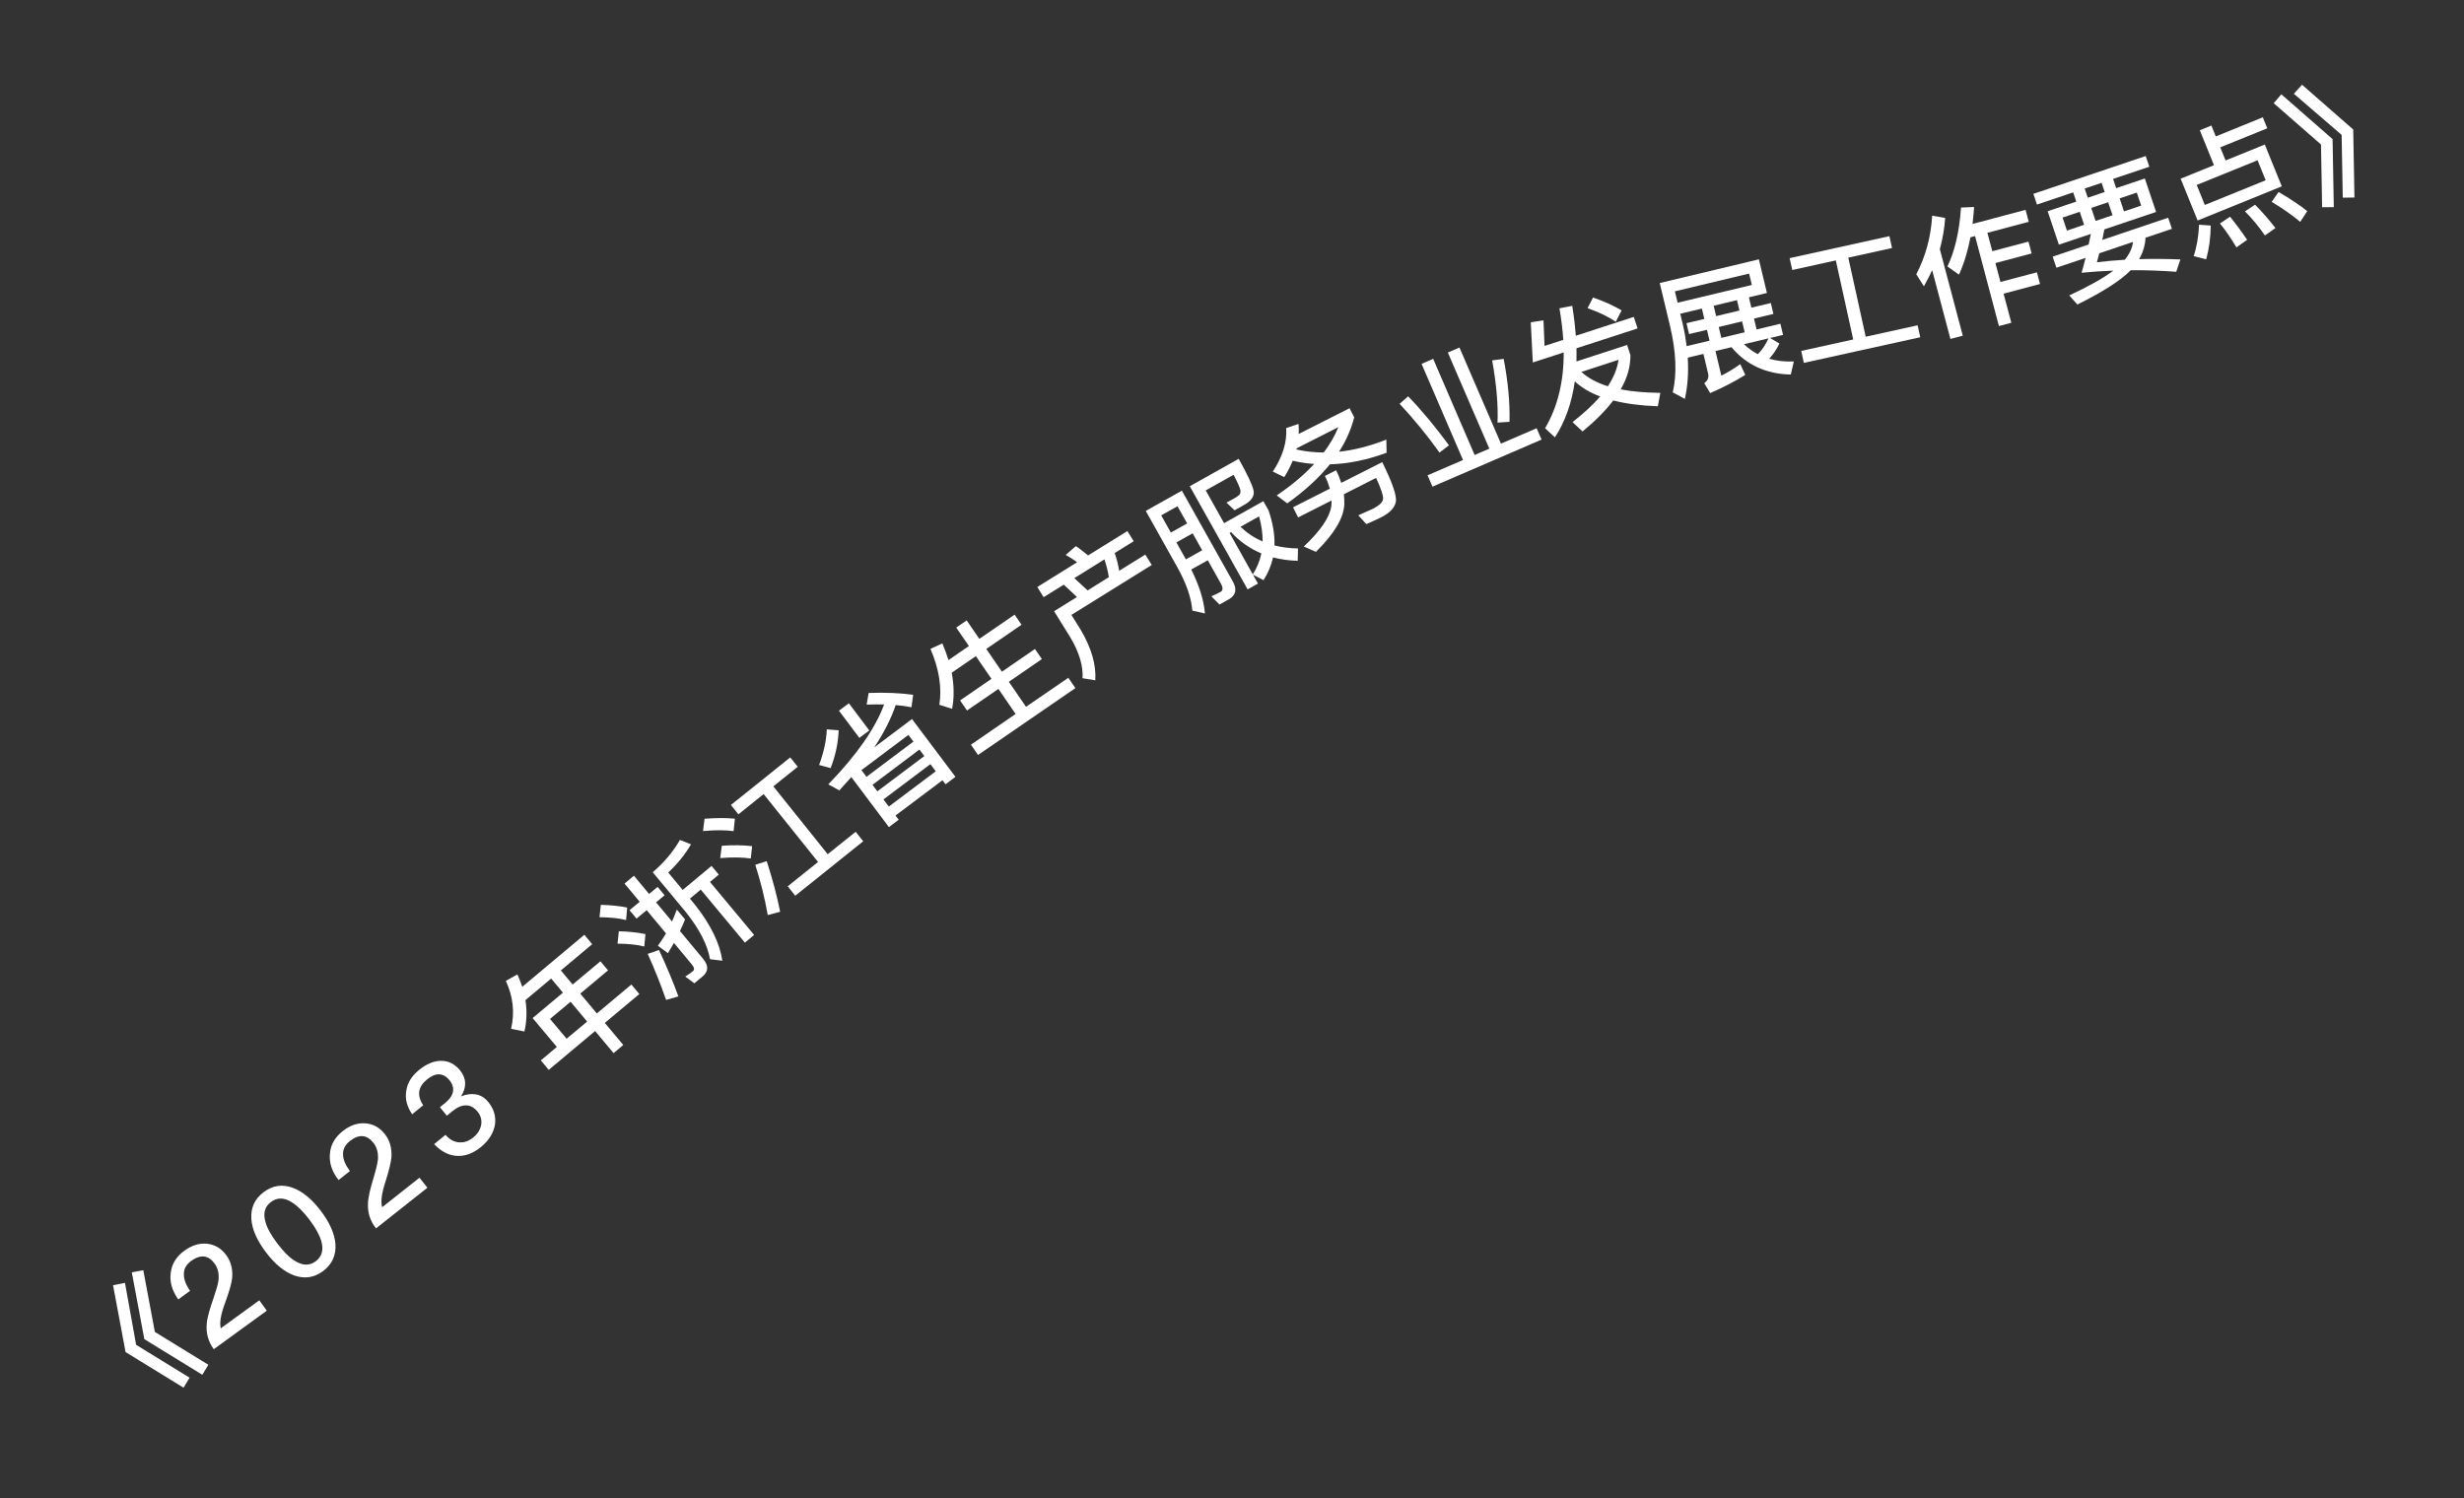 <svg width="74" height="45" viewBox="0 0 74 45" fill="none" xmlns="http://www.w3.org/2000/svg">
<rect x="0" y="0" width="74" height="45" fill="#333333" stroke="none"/>
<path d="M3.395 38.601L3.753 38.529L4.088 40.391L5.694 41.379L5.512 41.679L3.771 40.609L3.395 38.601ZM3.958 38.213L4.304 38.15L4.651 40.004L6.258 40.991L6.076 41.291L4.335 40.221L3.958 38.213Z" fill="white"/>
<path d="M5.54 37.562C5.761 37.403 5.99 37.33 6.226 37.356C6.459 37.384 6.65 37.498 6.798 37.702C6.944 37.902 6.998 38.14 6.969 38.413C6.947 38.573 6.877 38.811 6.76 39.133C6.631 39.479 6.588 39.733 6.631 39.895L7.787 39.055L8.012 39.366L6.42 40.523C6.253 40.293 6.182 40.038 6.21 39.751C6.221 39.589 6.295 39.323 6.426 38.951C6.501 38.728 6.548 38.561 6.563 38.446C6.582 38.254 6.545 38.088 6.447 37.952C6.353 37.823 6.246 37.752 6.128 37.739C6.01 37.726 5.88 37.771 5.744 37.87C5.598 37.975 5.523 38.104 5.522 38.258C5.515 38.412 5.577 38.579 5.707 38.771L5.354 39.028C5.169 38.766 5.093 38.505 5.126 38.244C5.153 37.968 5.294 37.741 5.54 37.562Z" fill="white"/>
<path d="M7.914 35.809C8.181 35.605 8.473 35.56 8.791 35.674C9.085 35.783 9.364 36.012 9.633 36.366C9.899 36.716 10.048 37.051 10.074 37.362C10.096 37.697 9.977 37.969 9.709 38.172C9.441 38.375 9.147 38.418 8.831 38.306C8.538 38.198 8.258 37.968 7.989 37.615C7.718 37.258 7.572 36.927 7.549 36.618C7.524 36.281 7.646 36.012 7.914 35.809ZM8.136 36.102C7.948 36.244 7.895 36.446 7.976 36.711C8.025 36.894 8.147 37.108 8.333 37.353C8.517 37.595 8.69 37.77 8.857 37.87C9.088 38.016 9.298 38.022 9.486 37.879C9.671 37.739 9.725 37.532 9.647 37.27C9.592 37.086 9.473 36.869 9.289 36.627C9.103 36.382 8.926 36.21 8.766 36.111C8.532 35.962 8.321 35.961 8.136 36.102Z" fill="white"/>
<path d="M10.293 33.972C10.507 33.803 10.733 33.721 10.97 33.738C11.204 33.756 11.4 33.862 11.556 34.06C11.71 34.254 11.773 34.489 11.755 34.764C11.739 34.924 11.68 35.165 11.576 35.492C11.461 35.843 11.428 36.098 11.478 36.258L12.598 35.372L12.836 35.673L11.293 36.894C11.117 36.671 11.035 36.419 11.052 36.131C11.056 35.969 11.119 35.7 11.234 35.323C11.301 35.098 11.34 34.929 11.351 34.813C11.362 34.621 11.319 34.456 11.214 34.324C11.115 34.199 11.006 34.132 10.888 34.124C10.769 34.116 10.641 34.166 10.509 34.27C10.368 34.382 10.298 34.513 10.303 34.668C10.302 34.821 10.371 34.986 10.509 35.173L10.167 35.443C9.971 35.19 9.885 34.932 9.907 34.67C9.922 34.392 10.055 34.16 10.293 33.972Z" fill="white"/>
<path d="M12.584 32.137C12.807 31.955 13.026 31.863 13.251 31.861C13.47 31.863 13.659 31.956 13.814 32.145C14.011 32.387 14.021 32.652 13.845 32.93C14.008 32.864 14.158 32.845 14.292 32.87C14.435 32.893 14.56 32.971 14.666 33.101C14.833 33.306 14.899 33.531 14.866 33.775C14.823 34.027 14.683 34.254 14.448 34.447C14.222 34.631 13.991 34.722 13.761 34.718C13.5 34.715 13.258 34.596 13.038 34.364L13.379 34.085C13.506 34.229 13.646 34.306 13.805 34.31C13.946 34.319 14.082 34.27 14.212 34.164C14.355 34.048 14.434 33.911 14.455 33.759C14.469 33.624 14.435 33.502 14.344 33.39C14.238 33.26 14.12 33.197 13.988 33.2C13.863 33.199 13.727 33.259 13.581 33.378L13.42 33.51L13.212 33.255L13.37 33.127C13.507 33.015 13.584 32.901 13.604 32.786C13.624 32.672 13.59 32.555 13.499 32.443C13.408 32.331 13.306 32.276 13.196 32.267C13.077 32.261 12.952 32.316 12.822 32.423C12.689 32.532 12.611 32.652 12.592 32.78C12.574 32.909 12.611 33.05 12.71 33.196L12.378 33.467C12.217 33.231 12.158 32.995 12.203 32.752C12.238 32.517 12.367 32.314 12.584 32.137Z" fill="white"/>
<path d="M15.78 30.038C15.831 30.361 15.82 30.672 15.75 30.981L15.349 30.9C15.463 30.413 15.411 29.935 15.192 29.461L15.539 29.265C15.595 29.394 15.644 29.515 15.685 29.638L17.549 28.076L17.785 28.358L16.844 29.147L17.198 29.57L18.032 28.872L18.261 29.145L17.427 29.843L17.925 30.438L18.962 29.57L19.201 29.855L18.164 30.723L18.719 31.386L18.427 31.63L17.873 30.967L16.48 32.133L16.242 31.848L16.723 31.445L15.996 30.577L16.907 29.814L16.553 29.391L15.78 30.038ZM17.017 31.198L17.634 30.682L17.136 30.087L16.519 30.603L17.017 31.198Z" fill="white"/>
<path d="M18.044 27.177C18.336 27.184 18.598 27.21 18.835 27.258L18.804 27.633C18.587 27.579 18.32 27.551 18.005 27.548L18.044 27.177ZM18.585 27.971C18.877 27.977 19.144 28.005 19.384 28.055L19.35 28.427C19.128 28.372 18.86 28.345 18.546 28.342L18.585 27.971ZM19.452 28.649L19.792 28.533C20.015 29.013 20.211 29.48 20.374 29.927L20.004 30.032C19.842 29.563 19.657 29.103 19.452 28.649ZM20.326 27.318L20.575 27.616C20.527 27.734 20.474 27.851 20.421 27.963L21.114 28.796C21.283 28.999 21.281 29.177 21.102 29.326L20.853 29.533L20.579 29.329C20.667 29.277 20.746 29.222 20.813 29.166C20.862 29.125 20.852 29.056 20.777 28.967L20.24 28.321L20.059 28.628L19.758 28.405C19.846 28.285 19.925 28.162 20.002 28.035L19.422 27.337L19.117 27.59L18.907 27.338L19.212 27.085L18.756 26.538L19.039 26.302L19.494 26.85L19.75 26.637L19.959 26.889L19.704 27.102L20.183 27.677C20.233 27.562 20.281 27.439 20.326 27.318ZM20.419 25.227L20.753 25.36C20.581 25.654 20.354 25.937 20.068 26.206L20.503 26.729L21.37 26.007L21.587 26.269L21.323 26.489L22.648 28.081L22.371 28.312L21.046 26.719L20.72 26.99L20.876 27.178C21.344 27.772 21.617 28.331 21.694 28.855L21.323 28.809C21.251 28.385 21.013 27.917 20.605 27.403L19.603 26.198C19.954 25.895 20.225 25.57 20.419 25.227Z" fill="white"/>
<path d="M22.934 23.85L22.176 24.458L21.951 24.177L23.733 22.749L23.958 23.03L23.225 23.618L24.858 25.656L25.698 24.983L25.925 25.267L23.884 26.903L23.657 26.619L24.568 25.889L22.934 23.85ZM21.16 24.591C21.498 24.566 21.803 24.562 22.071 24.589L22.032 24.963C21.788 24.928 21.481 24.928 21.113 24.961L21.16 24.591ZM21.677 25.402C22.015 25.377 22.319 25.384 22.588 25.414L22.548 25.785C22.301 25.747 21.997 25.744 21.63 25.772L21.677 25.402ZM22.683 25.974L23.026 25.864C23.196 26.383 23.331 26.89 23.43 27.385L23.058 27.483C22.966 26.967 22.84 26.463 22.683 25.974Z" fill="white"/>
<path d="M25.197 21.346L25.494 21.123L26.107 21.939L25.809 22.162L25.197 21.346ZM25.567 23.339C25.448 23.474 25.329 23.608 25.208 23.739L24.876 23.558C25.727 22.679 26.286 21.879 26.552 21.159C26.384 21.155 26.209 21.156 26.028 21.162L26.087 20.813C26.583 20.795 27.032 20.813 27.424 20.869L27.374 21.242C27.227 21.212 27.07 21.19 26.9 21.177C26.762 21.586 26.548 22.007 26.257 22.446L27.39 21.596L28.694 23.332L28.396 23.556L28.305 23.434L26.894 24.494L26.991 24.621L26.696 24.842L25.567 23.339ZM26.693 24.225L28.103 23.166L27.942 22.951L26.532 24.011L26.693 24.225ZM26.349 23.767L27.76 22.708L27.613 22.513L26.203 23.572L26.349 23.767ZM26.023 23.332L27.433 22.273L27.282 22.072L25.871 23.131L26.023 23.332ZM24.831 21.906L25.187 21.934C25.174 22.309 25.094 22.689 24.946 23.071L24.599 22.976C24.736 22.612 24.816 22.258 24.831 21.906Z" fill="white"/>
<path d="M28.582 20.205C28.654 20.592 28.659 20.953 28.594 21.289L28.211 21.169C28.292 20.652 28.203 20.092 27.944 19.488L28.302 19.325C28.374 19.499 28.435 19.666 28.486 19.825L29.099 19.403L28.718 18.85L29.032 18.634L29.412 19.188L30.471 18.461L30.679 18.764L29.621 19.491L30.09 20.174L31.082 19.492L31.29 19.795L30.298 20.477L30.814 21.229L32.084 20.357L32.297 20.667L29.372 22.676L29.16 22.366L30.501 21.444L29.985 20.692L29.042 21.34L28.834 21.037L29.776 20.389L29.308 19.707L28.582 20.205Z" fill="white"/>
<path d="M32.312 16.402C32.427 16.481 32.547 16.576 32.679 16.682L33.858 15.95L34.048 16.256L33.477 16.61C33.538 16.784 33.583 16.963 33.611 17.144L34.396 16.657L34.59 16.969L32.177 18.468L32.462 18.926C32.778 19.465 32.925 19.967 32.894 20.433L32.511 20.37C32.534 19.998 32.41 19.585 32.136 19.129L31.657 18.358L32.343 17.931L31.948 17.56L31.343 17.936L31.153 17.63L32.349 16.887C32.235 16.802 32.119 16.729 32.005 16.667L32.312 16.402ZM32.663 17.733L33.301 17.336C33.274 17.155 33.229 16.977 33.168 16.802L32.264 17.364L32.663 17.733Z" fill="white"/>
<path d="M35.33 16.292L35.616 16.801L36.104 16.527L35.819 16.018L35.33 16.292ZM35.653 15.721L35.363 15.205L34.874 15.479L35.164 15.995L35.653 15.721ZM35.777 17.105C36.019 17.593 36.156 18.034 36.187 18.425L35.809 18.339C35.778 17.957 35.631 17.531 35.37 17.058L34.41 15.345L35.495 14.737L37.025 17.465C37.158 17.702 37.116 17.881 36.903 18.001L36.624 18.157L36.38 17.909C36.483 17.865 36.574 17.823 36.658 17.776C36.731 17.735 36.734 17.651 36.666 17.529L36.273 16.827L35.777 17.105ZM36.927 16.006L37.625 17.252C37.752 17.052 37.835 16.841 37.882 16.622C37.535 16.477 37.231 16.262 36.972 15.981L36.927 16.006ZM37.631 17.262L37.78 17.528L37.469 17.702L35.732 14.604L37.201 13.78C37.455 14.233 37.602 14.545 37.645 14.719C37.685 14.889 37.593 15.036 37.37 15.162L37.077 15.326L36.833 15.096C36.889 15.064 36.968 15.025 37.066 14.97C37.139 14.929 37.191 14.891 37.22 14.861C37.249 14.831 37.259 14.784 37.253 14.723C37.24 14.652 37.172 14.498 37.048 14.26L36.211 14.729L36.762 15.713L37.942 15.052L38.098 15.331C38.227 15.708 38.287 16.06 38.275 16.383C38.495 16.439 38.731 16.467 38.982 16.473L38.974 16.844C38.709 16.837 38.46 16.802 38.233 16.741C38.18 16.982 38.084 17.21 37.947 17.425L37.631 17.262ZM37.255 15.822C37.452 16.01 37.672 16.157 37.919 16.262C37.922 16.022 37.886 15.771 37.813 15.509L37.255 15.822Z" fill="white"/>
<path d="M38.627 12.858L38.998 12.732C39.006 12.836 39.008 12.938 39.003 13.034L40.53 12.261L40.67 12.535C40.58 12.89 40.428 13.236 40.215 13.568C40.67 13.517 41.143 13.399 41.636 13.203L41.643 13.598C41.058 13.814 40.489 13.931 39.94 13.945C39.61 14.355 39.181 14.747 38.66 15.118L38.343 14.88C38.79 14.578 39.167 14.261 39.468 13.934C39.246 13.92 39.031 13.886 38.823 13.839C38.755 14.004 38.671 14.167 38.57 14.33L38.226 14.164C38.522 13.713 38.656 13.278 38.627 12.858ZM39.756 13.59C39.941 13.344 40.086 13.091 40.195 12.829L38.943 13.464C38.938 13.48 38.934 13.491 38.934 13.5C39.198 13.559 39.473 13.59 39.756 13.59ZM39.79 14.295L40.126 14.125C40.191 14.253 40.241 14.38 40.281 14.503L41.512 13.88C41.822 14.508 41.958 14.909 41.919 15.081C41.881 15.253 41.735 15.408 41.486 15.534C41.364 15.596 41.211 15.665 41.034 15.741L40.793 15.477C40.982 15.39 41.136 15.322 41.253 15.271C41.434 15.175 41.528 15.078 41.538 14.983C41.546 14.885 41.475 14.674 41.327 14.354L40.36 14.845C40.371 14.947 40.377 15.047 40.373 15.143C40.357 15.555 40.073 16.03 39.52 16.575L39.156 16.415C39.651 15.949 39.928 15.548 39.981 15.211C39.986 15.151 39.991 15.09 39.989 15.033L38.986 15.541L38.833 15.237L39.939 14.677C39.902 14.552 39.855 14.423 39.79 14.295Z" fill="white"/>
<path d="M42.693 10.929L43.042 10.778L44.287 13.665L44.728 13.475L43.482 10.588L43.831 10.438L45.077 13.324L46.149 12.862L46.297 13.203L43.02 14.617L42.873 14.275L43.938 13.816L42.693 10.929ZM44.813 10.824L45.159 10.779C45.292 11.471 45.35 12.1 45.334 12.669L44.974 12.693C44.996 12.178 44.944 11.552 44.813 10.824ZM42.29 11.904C42.69 12.315 43.097 12.806 43.517 13.374L43.232 13.593C42.859 13.07 42.456 12.582 42.034 12.128L42.29 11.904Z" fill="white"/>
<path d="M46.034 10.887L45.973 9.679L46.355 9.622L46.386 10.39L46.949 10.207C46.929 9.902 46.89 9.587 46.834 9.26L47.218 9.186C47.27 9.501 47.304 9.801 47.325 10.084L49.067 9.518L49.18 9.864L47.346 10.46C47.349 10.598 47.346 10.73 47.345 10.856L48.866 10.361L48.965 10.665C48.968 11.01 48.873 11.352 48.673 11.694C49.014 11.76 49.413 11.795 49.864 11.799L49.789 12.202C49.274 12.184 48.826 12.124 48.45 12.028C48.217 12.335 47.91 12.645 47.528 12.959L47.227 12.678C47.562 12.417 47.84 12.159 48.057 11.908C47.745 11.79 47.49 11.638 47.295 11.453C47.204 12.105 47.004 12.666 46.698 13.136L46.403 12.862C46.777 12.227 46.964 11.468 46.962 10.585L46.034 10.887ZM47.493 11.17C47.692 11.353 47.958 11.498 48.289 11.601C48.466 11.329 48.573 11.062 48.608 10.807L47.493 11.17ZM47.843 8.936C48.17 9.048 48.456 9.178 48.701 9.322L48.526 9.664C48.31 9.516 48.03 9.38 47.678 9.255L47.843 8.936Z" fill="white"/>
<path d="M50.649 9.707L51.186 9.579L51.112 9.268L50.462 9.423L50.533 9.719C50.589 9.952 50.627 10.181 50.654 10.397L51.342 10.232L51.264 9.906L50.727 10.034L50.649 9.707ZM50.687 10.743C50.715 11.184 50.686 11.598 50.601 11.981L50.237 11.784C50.365 11.235 50.34 10.579 50.159 9.808L49.846 8.501L52.823 7.789L53.065 8.8L52.524 8.93L52.598 9.241L53.182 9.101L53.26 9.428L52.676 9.568L52.755 9.895L53.47 9.723L53.55 10.058L53.161 10.151L53.44 10.319C53.355 10.495 53.251 10.648 53.134 10.774C53.359 10.84 53.604 10.868 53.873 10.857L53.782 11.249C53.038 11.233 52.446 10.96 52.002 10.428L51.52 10.544L51.696 11.283C51.916 11.169 52.106 11.053 52.264 10.937L52.415 11.259C52.126 11.443 51.774 11.626 51.361 11.807L51.183 11.508C51.288 11.434 51.327 11.338 51.297 11.214L51.158 10.63L50.687 10.743ZM52.376 10.339C52.503 10.46 52.642 10.559 52.792 10.638C52.919 10.513 53.025 10.356 53.111 10.163L52.376 10.339ZM52.166 9.015L51.466 9.183L51.54 9.494L52.24 9.327L52.166 9.015ZM51.696 10.148L52.397 9.98L52.319 9.653L51.618 9.821L51.696 10.148ZM52.53 8.217L50.301 8.75L50.383 9.092L52.612 8.559L52.53 8.217Z" fill="white"/>
<path d="M55.134 7.821L53.826 8.109L53.747 7.753L56.743 7.093L56.822 7.449L55.509 7.738L56.032 10.113L57.591 9.77L57.67 10.129L54.174 10.899L54.095 10.54L55.657 10.196L55.134 7.821Z" fill="white"/>
<path d="M59.177 7.127C59.098 7.546 58.982 7.92 58.833 8.249L58.486 8.002C58.708 7.542 58.845 6.951 58.894 6.234L59.287 6.217C59.276 6.394 59.259 6.564 59.24 6.726L60.833 6.303L60.928 6.663L59.687 6.992L59.834 7.545L60.92 7.257L61.015 7.612L59.928 7.901L60.079 8.469L61.173 8.179L61.267 8.53L60.173 8.821L60.405 9.694L60.033 9.793L59.316 7.091L59.177 7.127ZM58.028 8.115C57.955 8.275 57.87 8.439 57.78 8.599L57.551 8.238C57.834 7.695 57.992 7.107 58.028 6.477L58.419 6.547C58.396 6.867 58.342 7.179 58.258 7.483L58.947 10.081L58.576 10.18L58.028 8.115Z" fill="white"/>
<path d="M61.067 5.822L64.441 4.686L64.549 5.008L63.461 5.374L63.554 5.651L64.415 5.361L64.753 6.366L63.199 6.889C63.174 7.003 63.154 7.107 63.137 7.206L65.115 6.539L65.228 6.873L64.435 7.14C64.426 7.362 64.362 7.574 64.243 7.783C64.64 7.772 65.055 7.775 65.482 7.792L65.358 8.163C64.899 8.128 64.442 8.112 63.992 8.116C63.697 8.418 63.163 8.763 62.389 9.146L62.145 8.873C62.728 8.601 63.173 8.354 63.468 8.128C63.147 8.139 62.83 8.162 62.515 8.192C62.557 8.042 62.6 7.893 62.635 7.746L61.759 8.041L61.647 7.708L62.727 7.344C62.75 7.235 62.773 7.13 62.793 7.026L61.834 7.349L61.496 6.344L62.356 6.055L62.263 5.778L61.175 6.144L61.067 5.822ZM63.814 7.801C63.954 7.627 64.038 7.451 64.06 7.266L63.048 7.607L62.974 7.877C63.246 7.844 63.524 7.818 63.814 7.801ZM63.209 5.767L63.116 5.491L62.608 5.662L62.701 5.938L63.209 5.767ZM64.305 6.175L64.173 5.785L63.658 5.958L63.789 6.349L64.305 6.175ZM63.444 6.465L63.313 6.074L62.805 6.245L62.936 6.636L63.444 6.465ZM62.591 6.752L62.46 6.362L61.944 6.535L62.076 6.926L62.591 6.752Z" fill="white"/>
<path d="M66.066 3.912L66.414 3.77L66.546 4.097L67.958 3.523L68.092 3.853L66.68 4.426L66.84 4.819L68.018 4.341L68.528 5.597L66 6.623L65.49 5.367L66.491 4.961L66.066 3.912ZM68.044 5.414L67.8 4.814L65.973 5.555L66.216 6.156L68.044 5.414ZM66.043 6.749L66.394 6.774C66.39 7.147 66.342 7.486 66.257 7.788L65.882 7.694C65.975 7.411 66.028 7.096 66.043 6.749ZM66.973 6.509C67.143 6.716 67.315 6.949 67.487 7.203L67.165 7.429C67 7.15 66.834 6.911 66.671 6.713L66.973 6.509ZM67.724 6.148C67.934 6.357 68.136 6.59 68.337 6.849L68.022 7.072C67.825 6.789 67.623 6.548 67.421 6.349L67.724 6.148ZM68.432 5.766C68.789 5.975 69.074 6.166 69.292 6.341L69.082 6.664C68.853 6.472 68.567 6.268 68.224 6.062L68.432 5.766Z" fill="white"/>
<path d="M68.514 2.833L70.053 4.178L70.09 6.221L69.739 6.225L69.705 4.34L68.285 3.099L68.514 2.833ZM69.135 2.545L70.673 3.889L70.71 5.932L70.359 5.937L70.325 4.051L68.891 2.817L69.135 2.545Z" fill="white"/>
</svg>
